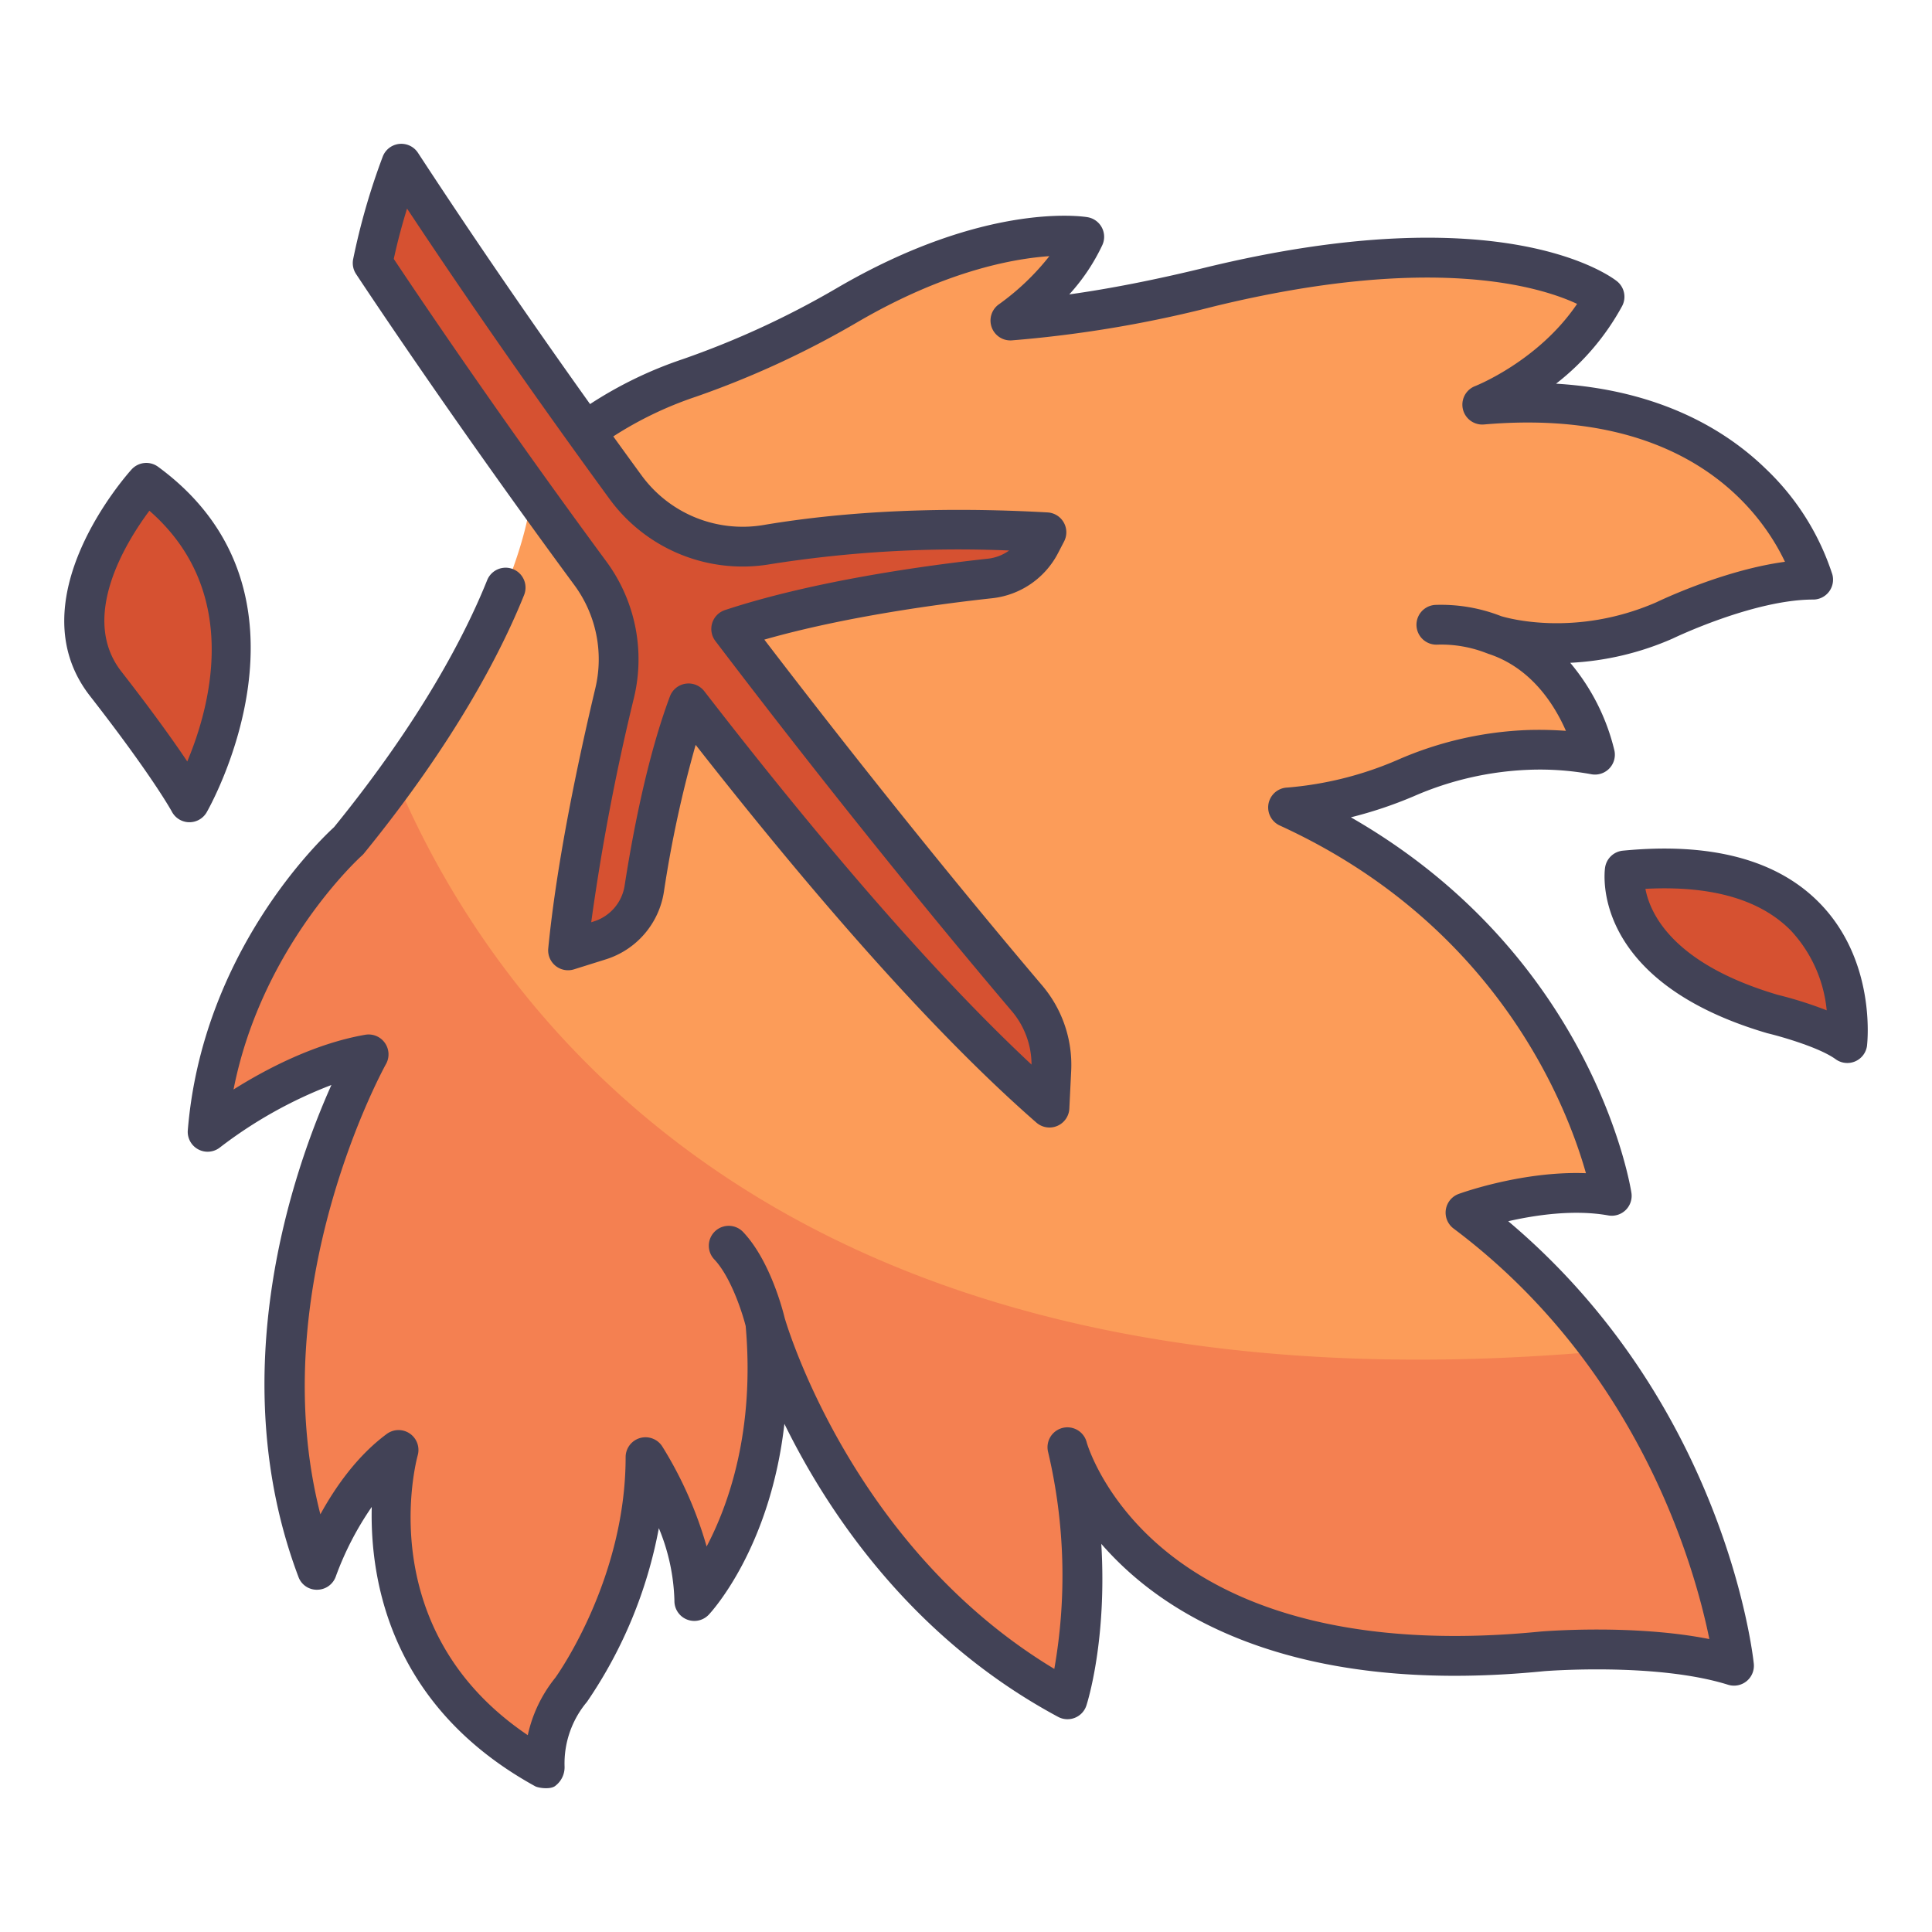<svg xmlns="http://www.w3.org/2000/svg" viewBox="0 0 340 340"><g id="Layer_21" data-name="Layer 21"><path d="M93.208,89.063S90.954,111.6,61.331,147.986c0,0-22.217,19.642-24.793,51.2,0,0,13.783-11.1,28.335-13.63,0,0-25.954,45.951-9.077,90.715,0,0,4.642-13.924,14.346-21.1,0,0-10.126,36.374,25.738,56.117a20.159,20.159,0,0,1,4.641-13.924s13.08-17.721,13.08-40.927c0,0,8.733,13.5,8.586,25.316,0,0,15.464-16.455,12.51-48.944,0,0,12.236,44.264,53.164,66.243,0,0,5.907-18.143,0-44.3,0,0,11.392,43.037,83.542,35.864,0,0,20.252-1.687,33.754,2.532,0,0-5.063-48.1-47.256-79.745,0,0,13.924-5.063,25.738-2.953,0,0-7.173-45.569-56.961-68.353a63.925,63.925,0,0,0,20.725-5.181,59.472,59.472,0,0,1,21.612-4.945,54.028,54.028,0,0,1,11.67.844s-3.375-16.456-17.721-21.1c0,0,13.5,4.641,29.957-2.531,0,0,14.768-7.173,26.16-7.173,0,0-9.283-35.02-58.227-30.8,0,0,14.346-5.485,21.519-18.987,0,0-17.721-14.345-69.619-1.688-14.848,3.622-26.243,5.309-34.945,5.873,0,0,9.143-6.183,13-14.733,0,0-16.432-2.79-41.855,12.093a157,157,0,0,1-27.667,12.749C110.641,70.228,97.251,77.131,93.208,89.063Z" style="fill:#fc9c59"/><path d="M128.678,110.686c15.626-5.159,35.67-7.813,45.532-8.884a11.407,11.407,0,0,0,8.889-6.1l1.057-2.036c-21.562-1.208-37.927.279-49.127,2.156a25.631,25.631,0,0,1-24.975-10.133c-12.9-17.671-26.361-36.9-39.428-56.886a116.036,116.036,0,0,0-5.045,17.484s16.058,24.409,38.3,54.584a25.539,25.539,0,0,1,4.29,21.069c-2.989,12.559-6.741,30.261-8.2,45.3l5.551-1.742a11.409,11.409,0,0,0,7.865-9.133c1.269-8.173,3.806-21.955,7.789-32.594,20.454,26.421,43.5,53.67,63.517,71.141l.322-6.6a18.174,18.174,0,0,0-4.3-12.654C172.1,165.519,152.37,141.849,128.678,110.686Z" style="fill:#d65131"/><path d="M25.748,84.967S7.1,105.572,18.59,120.321,33.339,141.2,33.339,141.2,54.161,105.789,25.748,84.967Z" style="fill:#d65131"/><path d="M285.925,153.189s-2.562,16.838,25.989,25.256c0,0,9.151,2.2,13.178,5.125C325.092,183.57,329.118,148.979,285.925,153.189Z" style="fill:#d65131"/><path d="M271.4,290.612s20.252-1.687,33.754,2.532c0,0-2.952-28.021-23.11-55.36C137.707,250.62,86.686,177.462,69.678,137.131c-2.512,3.466-5.275,7.081-8.347,10.855,0,0-22.217,19.641-24.793,51.2,0,0,13.783-11.1,28.335-13.63,0,0-25.954,45.951-9.076,90.715,0,0,4.641-13.924,14.345-21.1,0,0-10.126,36.374,25.738,56.117a20.159,20.159,0,0,1,4.641-13.924s13.08-17.721,13.08-40.927c0,0,8.733,13.5,8.586,25.316,0,0,15.464-16.455,12.51-48.944,0,0,12.236,44.264,53.164,66.243,0,0,5.907-18.143,0-44.3C187.861,254.748,199.253,297.785,271.4,290.612Z" style="fill:#f48051"/><path d="M310.765,82.521c-6.744-6.575-18.305-13.863-36.923-15a43.788,43.788,0,0,0,11.622-13.652,3.5,3.5,0,0,0-.889-4.363c-.779-.63-19.677-15.288-72.65-2.367-8.642,2.108-16.59,3.67-23.75,4.671A34.951,34.951,0,0,0,194,43.114a3.5,3.5,0,0,0-2.6-4.89c-.723-.125-17.99-2.826-44.209,12.522A153.953,153.953,0,0,1,120.14,63.211a71.318,71.318,0,0,0-16.3,7.9C93.063,56.014,82.9,41.188,73.556,26.893a3.5,3.5,0,0,0-6.192.647,118.437,118.437,0,0,0-5.219,18.089,3.5,3.5,0,0,0,.512,2.587c.162.245,16.364,24.832,38.409,54.737a22,22,0,0,1,3.7,18.182c-2.955,12.417-6.791,30.437-8.283,45.775a3.5,3.5,0,0,0,4.532,3.678l5.55-1.741a14.823,14.823,0,0,0,10.276-11.936,206.558,206.558,0,0,1,5.583-25.827c23.313,29.735,43.468,52.081,59.962,66.474a3.5,3.5,0,0,0,5.8-2.466l.323-6.6a21.611,21.611,0,0,0-5.123-15.089c-9.009-10.616-27.021-32.273-48.876-60.843,14.273-4.07,30.888-6.279,40.079-7.278a14.875,14.875,0,0,0,11.618-7.961l1.056-2.037a3.5,3.5,0,0,0-2.91-5.106c-18.292-1.027-35.081-.284-49.9,2.2a22.027,22.027,0,0,1-21.569-8.745q-2.5-3.423-4.956-6.831a64.654,64.654,0,0,1,14.52-6.978,161,161,0,0,0,28.282-13.034c15.429-9.032,27.4-11.264,33.942-11.711a43.55,43.55,0,0,1-8.82,8.431,3.5,3.5,0,0,0,2.186,6.392,211.6,211.6,0,0,0,35.549-5.964c38.49-9.389,57.491-3.488,63.955-.459-6.8,10.059-17.82,14.42-17.935,14.464a3.5,3.5,0,0,0,1.551,6.757c35.858-3.1,48.917,15.625,52.966,24.167-10.56,1.415-21.561,6.609-22.66,7.137-14.33,6.221-26.342,2.72-27.3,2.423a28.993,28.993,0,0,0-11.572-1.974,3.5,3.5,0,0,0,.368,6.991,21.957,21.957,0,0,1,8.624,1.489c.04.017.081.023.122.038s.078.041.12.056l.185.061c7.51,2.487,11.565,8.959,13.564,13.529a64.907,64.907,0,0,0-6.659-.146,62.84,62.84,0,0,0-22.885,5.225,61.331,61.331,0,0,1-19.469,4.9,3.5,3.5,0,0,0-1.341,6.681c38.322,17.537,50.561,49.412,53.877,61.187-11.061-.424-21.871,3.457-22.394,3.648a3.5,3.5,0,0,0-.9,6.088c32.53,24.4,42.384,59.324,45.015,72.251-13.285-2.644-28.961-1.388-29.76-1.32-28.3,2.811-51.084-2.08-65.879-14.151-11.065-9.029-13.91-19.041-13.933-19.126a3.5,3.5,0,0,0-6.8,1.666A94.78,94.78,0,0,1,185.54,293.7c-35.45-21.343-47.046-60.36-47.457-61.788-.31-1.282-2.547-10.023-7.249-15.038a3.5,3.5,0,1,0-5.106,4.787c2.88,3.074,4.884,9.259,5.5,11.7,1.622,18.413-2.992,31.421-6.875,38.8a69.072,69.072,0,0,0-7.814-17.627,3.5,3.5,0,0,0-6.439,1.9c0,21.125-11.621,37.764-12.36,38.8a24.312,24.312,0,0,0-4.86,10.128c-27.4-18.488-19.724-47.953-19.368-49.255a3.5,3.5,0,0,0-5.452-3.753c-5.261,3.888-9.118,9.471-11.679,14.141-10.214-39.872,11.305-78.809,11.538-79.223a3.5,3.5,0,0,0-3.647-5.17c-8.966,1.559-17.52,6.073-23.173,9.63,4.952-25.219,22.36-40.956,22.549-41.125a3.5,3.5,0,0,0,.4-.412c16.176-19.869,24.255-35.7,28.184-45.483a3.5,3.5,0,1,0-6.5-2.609C82,111.4,74.294,126.48,58.785,145.569,56.236,147.9,35.6,167.669,33.05,198.9a3.5,3.5,0,0,0,5.683,3.011,77.7,77.7,0,0,1,19.588-10.969c-6.675,14.9-19.287,50.789-5.8,86.562a3.433,3.433,0,0,0,3.339,2.263,3.5,3.5,0,0,0,3.255-2.387,54.012,54.012,0,0,1,6.307-12.186c-.323,13.164,3.424,35.21,28.769,49.163.527.29,2.811.661,3.642-.163a4.091,4.091,0,0,0,1.522-3.313,16.841,16.841,0,0,1,3.882-11.307q.051-.063.1-.129a79.98,79.98,0,0,0,12.608-30.514,35.588,35.588,0,0,1,2.742,12.78,3.5,3.5,0,0,0,6.05,2.441c.542-.577,10.829-11.794,13.305-33.577,7.531,15.338,22.219,37.63,48.163,51.563a3.5,3.5,0,0,0,4.984-2c.192-.592,3.639-11.479,2.621-28.442a56.578,56.578,0,0,0,6.528,6.369c11.34,9.426,32.931,19.857,71.355,16.039.2-.018,19.717-1.584,32.42,2.384a3.5,3.5,0,0,0,4.525-3.707c-.2-1.938-5.243-45.877-43.213-77.866,4.8-1.093,11.571-2.1,17.6-1.021A3.5,3.5,0,0,0,287.1,209.9c-.285-1.808-7.051-41.8-49.368-66.066a73.553,73.553,0,0,0,11.048-3.7,55.883,55.883,0,0,1,20.337-4.666,50.2,50.2,0,0,1,10.907.781,3.5,3.5,0,0,0,4.094-4.139,37.531,37.531,0,0,0-7.783-15.467,51.073,51.073,0,0,0,17.989-4.25q.065-.029.129-.06c.141-.067,14.195-6.821,24.632-6.821a3.5,3.5,0,0,0,3.383-4.4A44.521,44.521,0,0,0,310.765,82.521ZM135.608,99.28a212.276,212.276,0,0,1,41.985-2.4,7.866,7.866,0,0,1-3.761,1.442c-10.5,1.141-30.48,3.834-46.251,9.041a3.5,3.5,0,0,0-1.689,5.441c23.319,30.673,42.687,53.97,52.156,65.127a14.628,14.628,0,0,1,3.486,9.421c-16.08-15.009-35.419-37.071-57.593-65.714a3.5,3.5,0,0,0-2.767-1.357,3.445,3.445,0,0,0-.525.039,3.5,3.5,0,0,0-2.754,2.233c-3.958,10.573-6.519,23.936-7.969,33.284a7.867,7.867,0,0,1-5.456,6.331l-.425.133a393.271,393.271,0,0,1,7.532-39.545A28.988,28.988,0,0,0,106.7,98.8C87.526,72.787,72.8,50.833,69.3,45.568c.678-3.191,1.54-6.287,2.334-8.864,10.938,16.509,22.89,33.653,35.594,51.053A29,29,0,0,0,135.608,99.28Z" style="fill:#424256"/><path d="M15.83,122.472c11.072,14.2,14.389,20.316,14.418,20.369a3.5,3.5,0,0,0,3.015,1.858h.077a3.5,3.5,0,0,0,3.017-1.725c.224-.382,22.071-38.4-8.54-60.831a3.5,3.5,0,0,0-4.663.474C22.311,83.548,2.677,105.6,15.83,122.472ZM26.291,89.878c16.306,14.24,10.7,34.51,6.666,44.126-2.323-3.466-6.006-8.649-11.606-15.835C13.934,108.653,22.177,95.4,26.291,89.878Z" style="fill:#424256"/><path d="M328.568,183.974c.07-.6,1.608-14.909-8.378-25.083-7.465-7.607-19.111-10.695-34.6-9.186a3.5,3.5,0,0,0-3.12,2.957c-.124.811-2.665,19.963,28.459,29.141.056.017.114.032.171.046,2.361.568,9.106,2.493,11.937,4.552a3.5,3.5,0,0,0,5.535-2.427Zm-15.746-8.91c-18.355-5.435-22.416-14.2-23.256-18.642,11.578-.606,20.171,1.848,25.582,7.325a23.915,23.915,0,0,1,6.321,14.053A70.411,70.411,0,0,0,312.822,175.064Z" style="fill:#424256"/></g></svg>